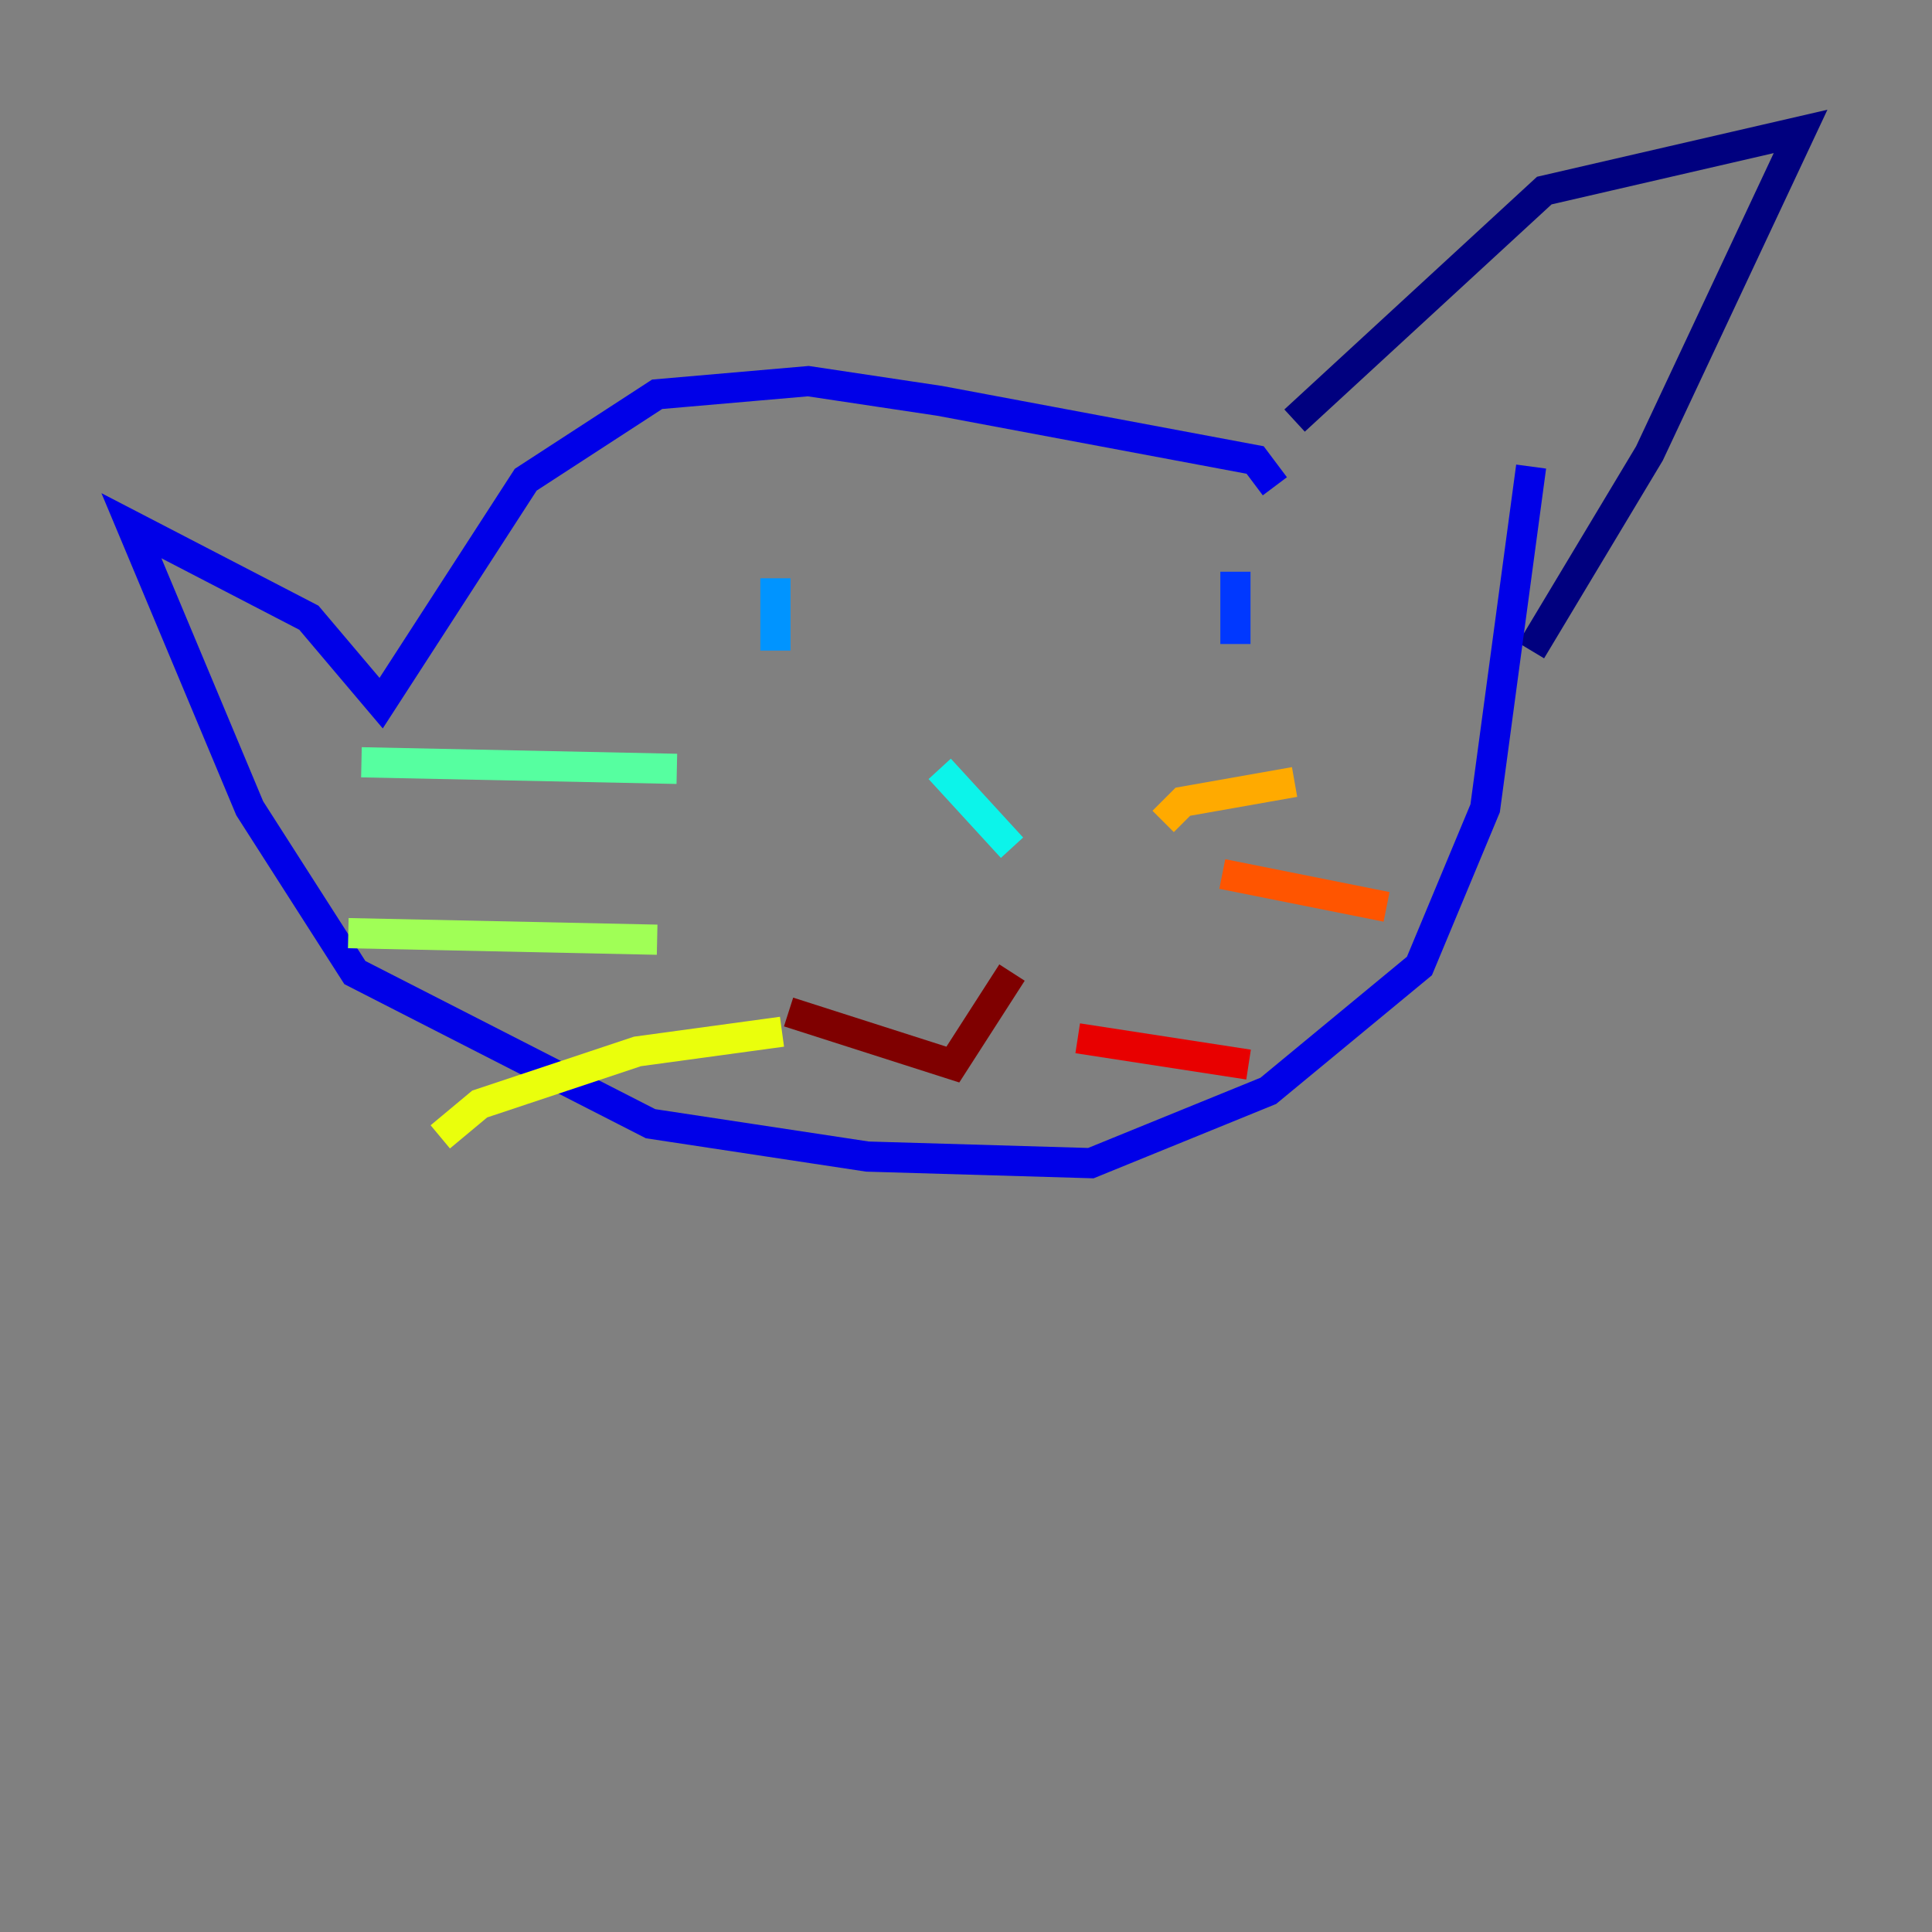 <?xml version="1.0" encoding="utf-8" ?>
<svg baseProfile="tiny" height="128" version="1.2" viewBox="0,0,128,128" width="128" xmlns="http://www.w3.org/2000/svg" xmlns:ev="http://www.w3.org/2001/xml-events" xmlns:xlink="http://www.w3.org/1999/xlink"><rect x="0" y="0" width="128" height="128" fill="#808080" stroke="none"/><defs /><polyline fill="none" points="85.769,27.864 102.313,12.626 119.293,8.707 109.279,30.041 101.442,43.102" stroke="#00007f" stroke-width="2" /><polyline fill="none" points="84.463,32.218 83.156,30.476 62.258,26.558 53.551,25.252 43.537,26.122 34.83,31.782 25.252,46.585 20.463,40.925 8.707,34.83 16.544,53.551 23.51,64.435 43.102,74.449 57.469,76.626 72.272,77.061 84.027,72.272 94.041,64.0 98.395,53.551 101.442,30.912" stroke="#0000e8" stroke-width="2" /><polyline fill="none" points="81.85,37.878 81.85,42.667" stroke="#0038ff" stroke-width="2" /><polyline fill="none" points="51.374,38.313 51.374,43.102" stroke="#0094ff" stroke-width="2" /><polyline fill="none" points="62.258,50.939 67.048,56.163" stroke="#0cf4ea" stroke-width="2" /><polyline fill="none" points="44.843,50.939 23.946,50.503" stroke="#56ffa0" stroke-width="2" /><polyline fill="none" points="43.537,62.258 23.075,61.823" stroke="#a0ff56" stroke-width="2" /><polyline fill="none" points="51.809,68.354 42.231,69.66 31.782,73.143 29.17,75.32" stroke="#eaff0c" stroke-width="2" /><polyline fill="none" points="77.061,54.422 78.367,53.116 85.769,51.809" stroke="#ffaa00" stroke-width="2" /><polyline fill="none" points="80.98,57.905 91.864,60.082" stroke="#ff5500" stroke-width="2" /><polyline fill="none" points="71.401,68.789 82.721,70.531" stroke="#e80000" stroke-width="2" /><polyline fill="none" points="52.245,67.048 63.129,70.531 67.048,64.435" stroke="#7f0000" stroke-width="2" /></svg>
